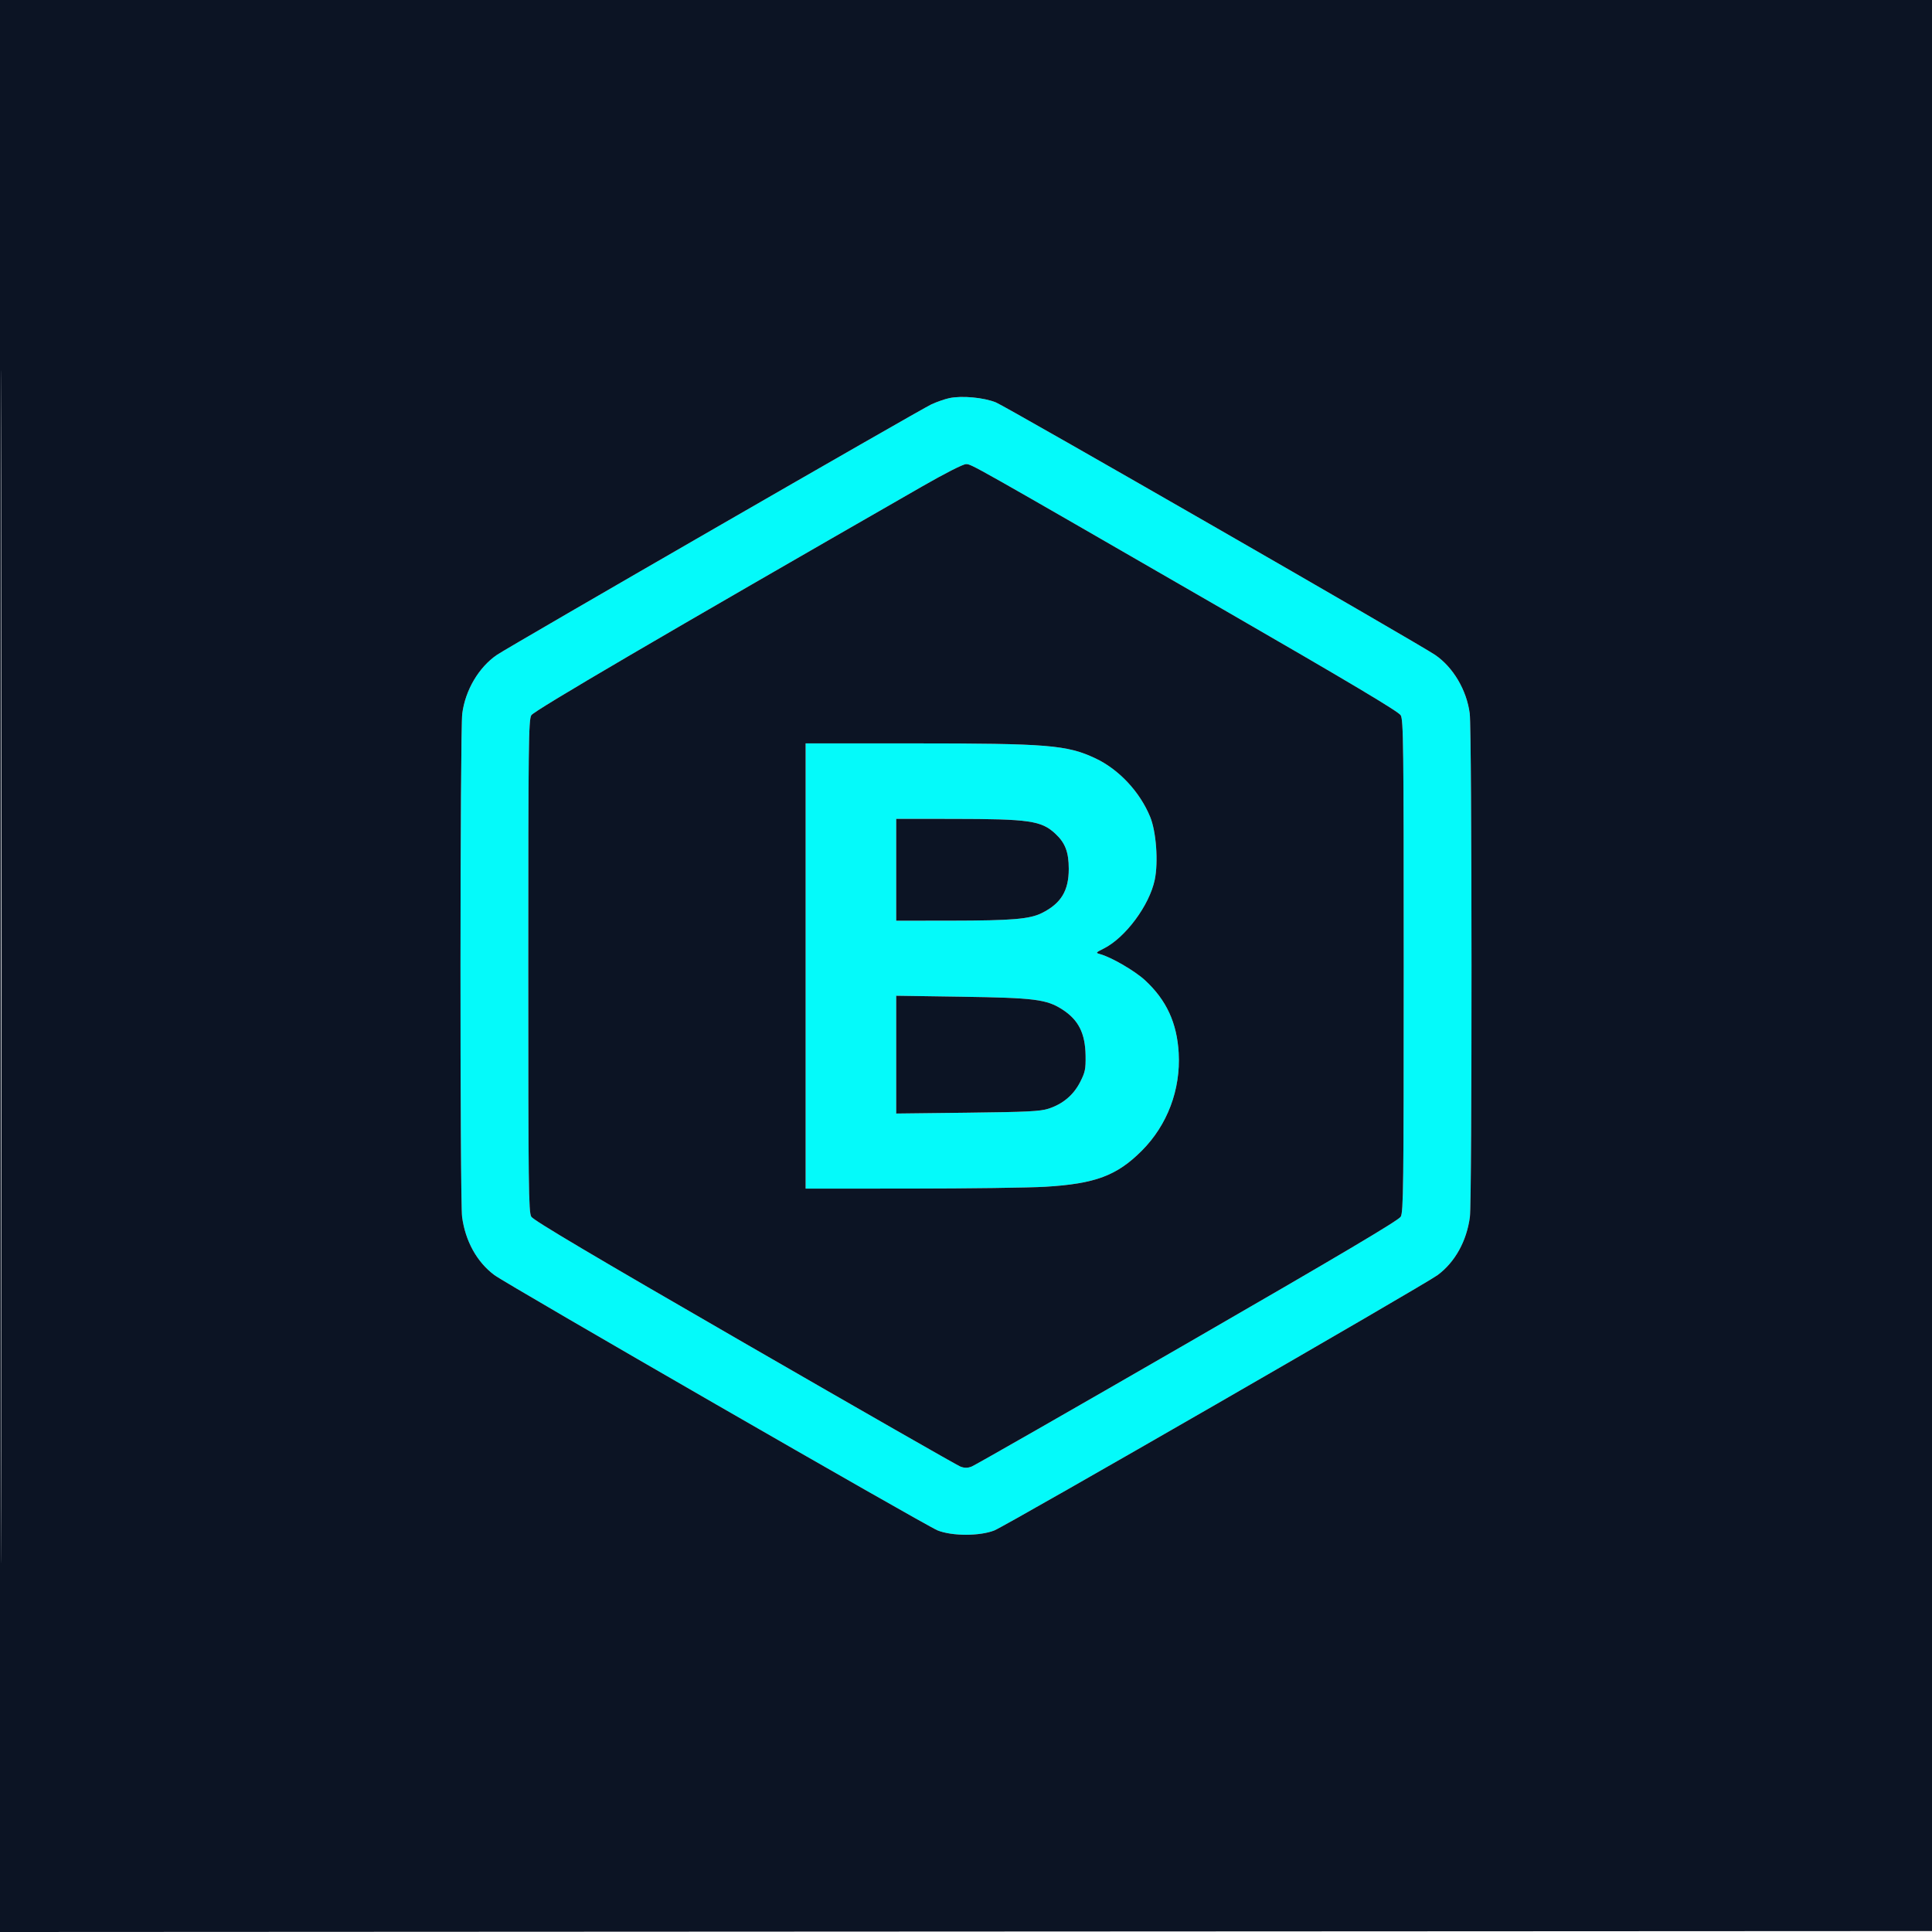 <svg xmlns="http://www.w3.org/2000/svg" width="1024" height="1024" viewBox="0 0 1024 1024" version="1.1"><path d="M 503.176 211.007 C 500.798 211.510, 496.523 212.995, 493.676 214.308 C 487.765 217.035, 269.687 342.785, 263.340 347.127 C 253.767 353.675, 246.622 365.782, 245.012 378.183 C 243.814 387.405, 243.736 636.015, 244.928 645 C 246.628 657.818, 252.826 668.981, 262.036 675.811 C 268.942 680.932, 490.784 808.734, 497 811.172 C 504.763 814.217, 519.233 814.217, 527 811.174 C 533.212 808.739, 755.052 680.937, 761.964 675.811 C 771.174 668.981, 777.372 657.818, 779.072 645 C 780.264 636.015, 780.186 387.405, 778.988 378.183 C 777.378 365.783, 770.235 353.678, 760.660 347.125 C 752.173 341.317, 533.290 215.487, 527.835 213.280 C 521.395 210.676, 509.800 209.607, 503.176 211.007 M 488.885 257.750 C 350.544 337.145, 283.039 376.663, 281.600 379.100 C 280.155 381.546, 280 394.447, 280 512 C 280 629.083, 280.160 642.462, 281.586 644.877 C 282.736 646.824, 313.830 665.257, 394.597 711.872 C 455.880 747.242, 507.366 776.689, 509.010 777.310 C 511.228 778.147, 512.770 778.148, 514.984 777.312 C 516.626 776.693, 568.109 747.249, 629.393 711.883 C 710.375 665.148, 741.252 646.844, 742.409 644.886 C 743.842 642.459, 744 629.256, 744 512 C 744 394.447, 743.845 381.546, 742.400 379.100 C 741.236 377.130, 715.524 361.803, 648.194 322.945 C 513.237 245.058, 514.905 246, 512 246 C 510.457 246, 500.847 250.885, 488.885 257.750 M 427 512 L 427 630 482.750 629.969 C 513.413 629.951, 545.475 629.520, 554 629.011 C 580.478 627.428, 591.950 623.144, 605.175 609.901 C 618.732 596.327, 625.831 577.514, 624.729 558.088 C 623.823 542.136, 618.246 530.072, 606.935 519.601 C 601.526 514.592, 589.026 507.325, 582.995 505.682 C 580.614 505.033, 580.705 504.899, 584.996 502.751 C 596.493 496.995, 609.236 479.814, 612.045 466.281 C 613.995 456.892, 612.825 440.809, 609.624 433 C 604.161 419.671, 592.991 407.738, 580.500 401.887 C 565.460 394.843, 555.348 394.019, 483.750 394.009 L 427 394 427 512 M 475 461 L 475 488 504.250 487.969 C 536.383 487.935, 545.808 487.140, 552.232 483.920 C 562.399 478.823, 566.465 472.132, 566.465 460.500 C 566.465 451.641, 564.588 446.731, 559.342 441.864 C 551.924 434.983, 545.631 434.072, 505.250 434.031 L 475 434 475 461 M 475 558.979 L 475 590.199 512.750 589.754 C 544.516 589.379, 551.325 589.043, 555.706 587.629 C 563.300 585.178, 568.966 580.418, 572.490 573.527 C 575.149 568.328, 575.487 566.699, 575.386 559.570 C 575.217 547.652, 571.633 540.540, 563.005 535.004 C 554.698 529.673, 548.318 528.868, 509.750 528.285 L 475 527.760 475 558.979" stroke="none" fill="#04fafa" fill-rule="evenodd"/><path d="M 0 512.001 L 0 1024.002 512.250 1023.751 L 1024.500 1023.500 1024.751 511.750 L 1025.002 0 512.501 0 L 0 0 0 512.001 M 0.496 512.500 C 0.496 794.100, 0.610 909.151, 0.750 768.168 C 0.890 627.186, 0.890 396.786, 0.750 256.168 C 0.610 115.551, 0.496 230.900, 0.496 512.500 M 503.176 211.007 C 500.798 211.510, 496.523 212.995, 493.676 214.308 C 487.765 217.035, 269.687 342.785, 263.340 347.127 C 253.767 353.675, 246.622 365.782, 245.012 378.183 C 243.814 387.405, 243.736 636.015, 244.928 645 C 246.628 657.818, 252.826 668.981, 262.036 675.811 C 268.942 680.932, 490.784 808.734, 497 811.172 C 504.763 814.217, 519.233 814.217, 527 811.174 C 533.212 808.739, 755.052 680.937, 761.964 675.811 C 771.174 668.981, 777.372 657.818, 779.072 645 C 780.264 636.015, 780.186 387.405, 778.988 378.183 C 777.378 365.783, 770.235 353.678, 760.660 347.125 C 752.173 341.317, 533.290 215.487, 527.835 213.280 C 521.395 210.676, 509.800 209.607, 503.176 211.007 M 488.885 257.750 C 350.544 337.145, 283.039 376.663, 281.600 379.100 C 280.155 381.546, 280 394.447, 280 512 C 280 629.083, 280.160 642.462, 281.586 644.877 C 282.736 646.824, 313.830 665.257, 394.597 711.872 C 455.880 747.242, 507.366 776.689, 509.010 777.310 C 511.228 778.147, 512.770 778.148, 514.984 777.312 C 516.626 776.693, 568.109 747.249, 629.393 711.883 C 710.375 665.148, 741.252 646.844, 742.409 644.886 C 743.842 642.459, 744 629.256, 744 512 C 744 394.447, 743.845 381.546, 742.400 379.100 C 741.236 377.130, 715.524 361.803, 648.194 322.945 C 513.237 245.058, 514.905 246, 512 246 C 510.457 246, 500.847 250.885, 488.885 257.750 M 427 512 L 427 630 482.750 629.969 C 513.413 629.951, 545.475 629.520, 554 629.011 C 580.478 627.428, 591.950 623.144, 605.175 609.901 C 618.732 596.327, 625.831 577.514, 624.729 558.088 C 623.823 542.136, 618.246 530.072, 606.935 519.601 C 601.526 514.592, 589.026 507.325, 582.995 505.682 C 580.614 505.033, 580.705 504.899, 584.996 502.751 C 596.493 496.995, 609.236 479.814, 612.045 466.281 C 613.995 456.892, 612.825 440.809, 609.624 433 C 604.161 419.671, 592.991 407.738, 580.500 401.887 C 565.460 394.843, 555.348 394.019, 483.750 394.009 L 427 394 427 512 M 475 461 L 475 488 504.250 487.969 C 536.383 487.935, 545.808 487.140, 552.232 483.920 C 562.399 478.823, 566.465 472.132, 566.465 460.500 C 566.465 451.641, 564.588 446.731, 559.342 441.864 C 551.924 434.983, 545.631 434.072, 505.250 434.031 L 475 434 475 461 M 475 558.979 L 475 590.199 512.750 589.754 C 544.516 589.379, 551.325 589.043, 555.706 587.629 C 563.300 585.178, 568.966 580.418, 572.490 573.527 C 575.149 568.328, 575.487 566.699, 575.386 559.570 C 575.217 547.652, 571.633 540.540, 563.005 535.004 C 554.698 529.673, 548.318 528.868, 509.750 528.285 L 475 527.760 475 558.979" stroke="none" fill="#0c1424" fill-rule="evenodd"/></svg>